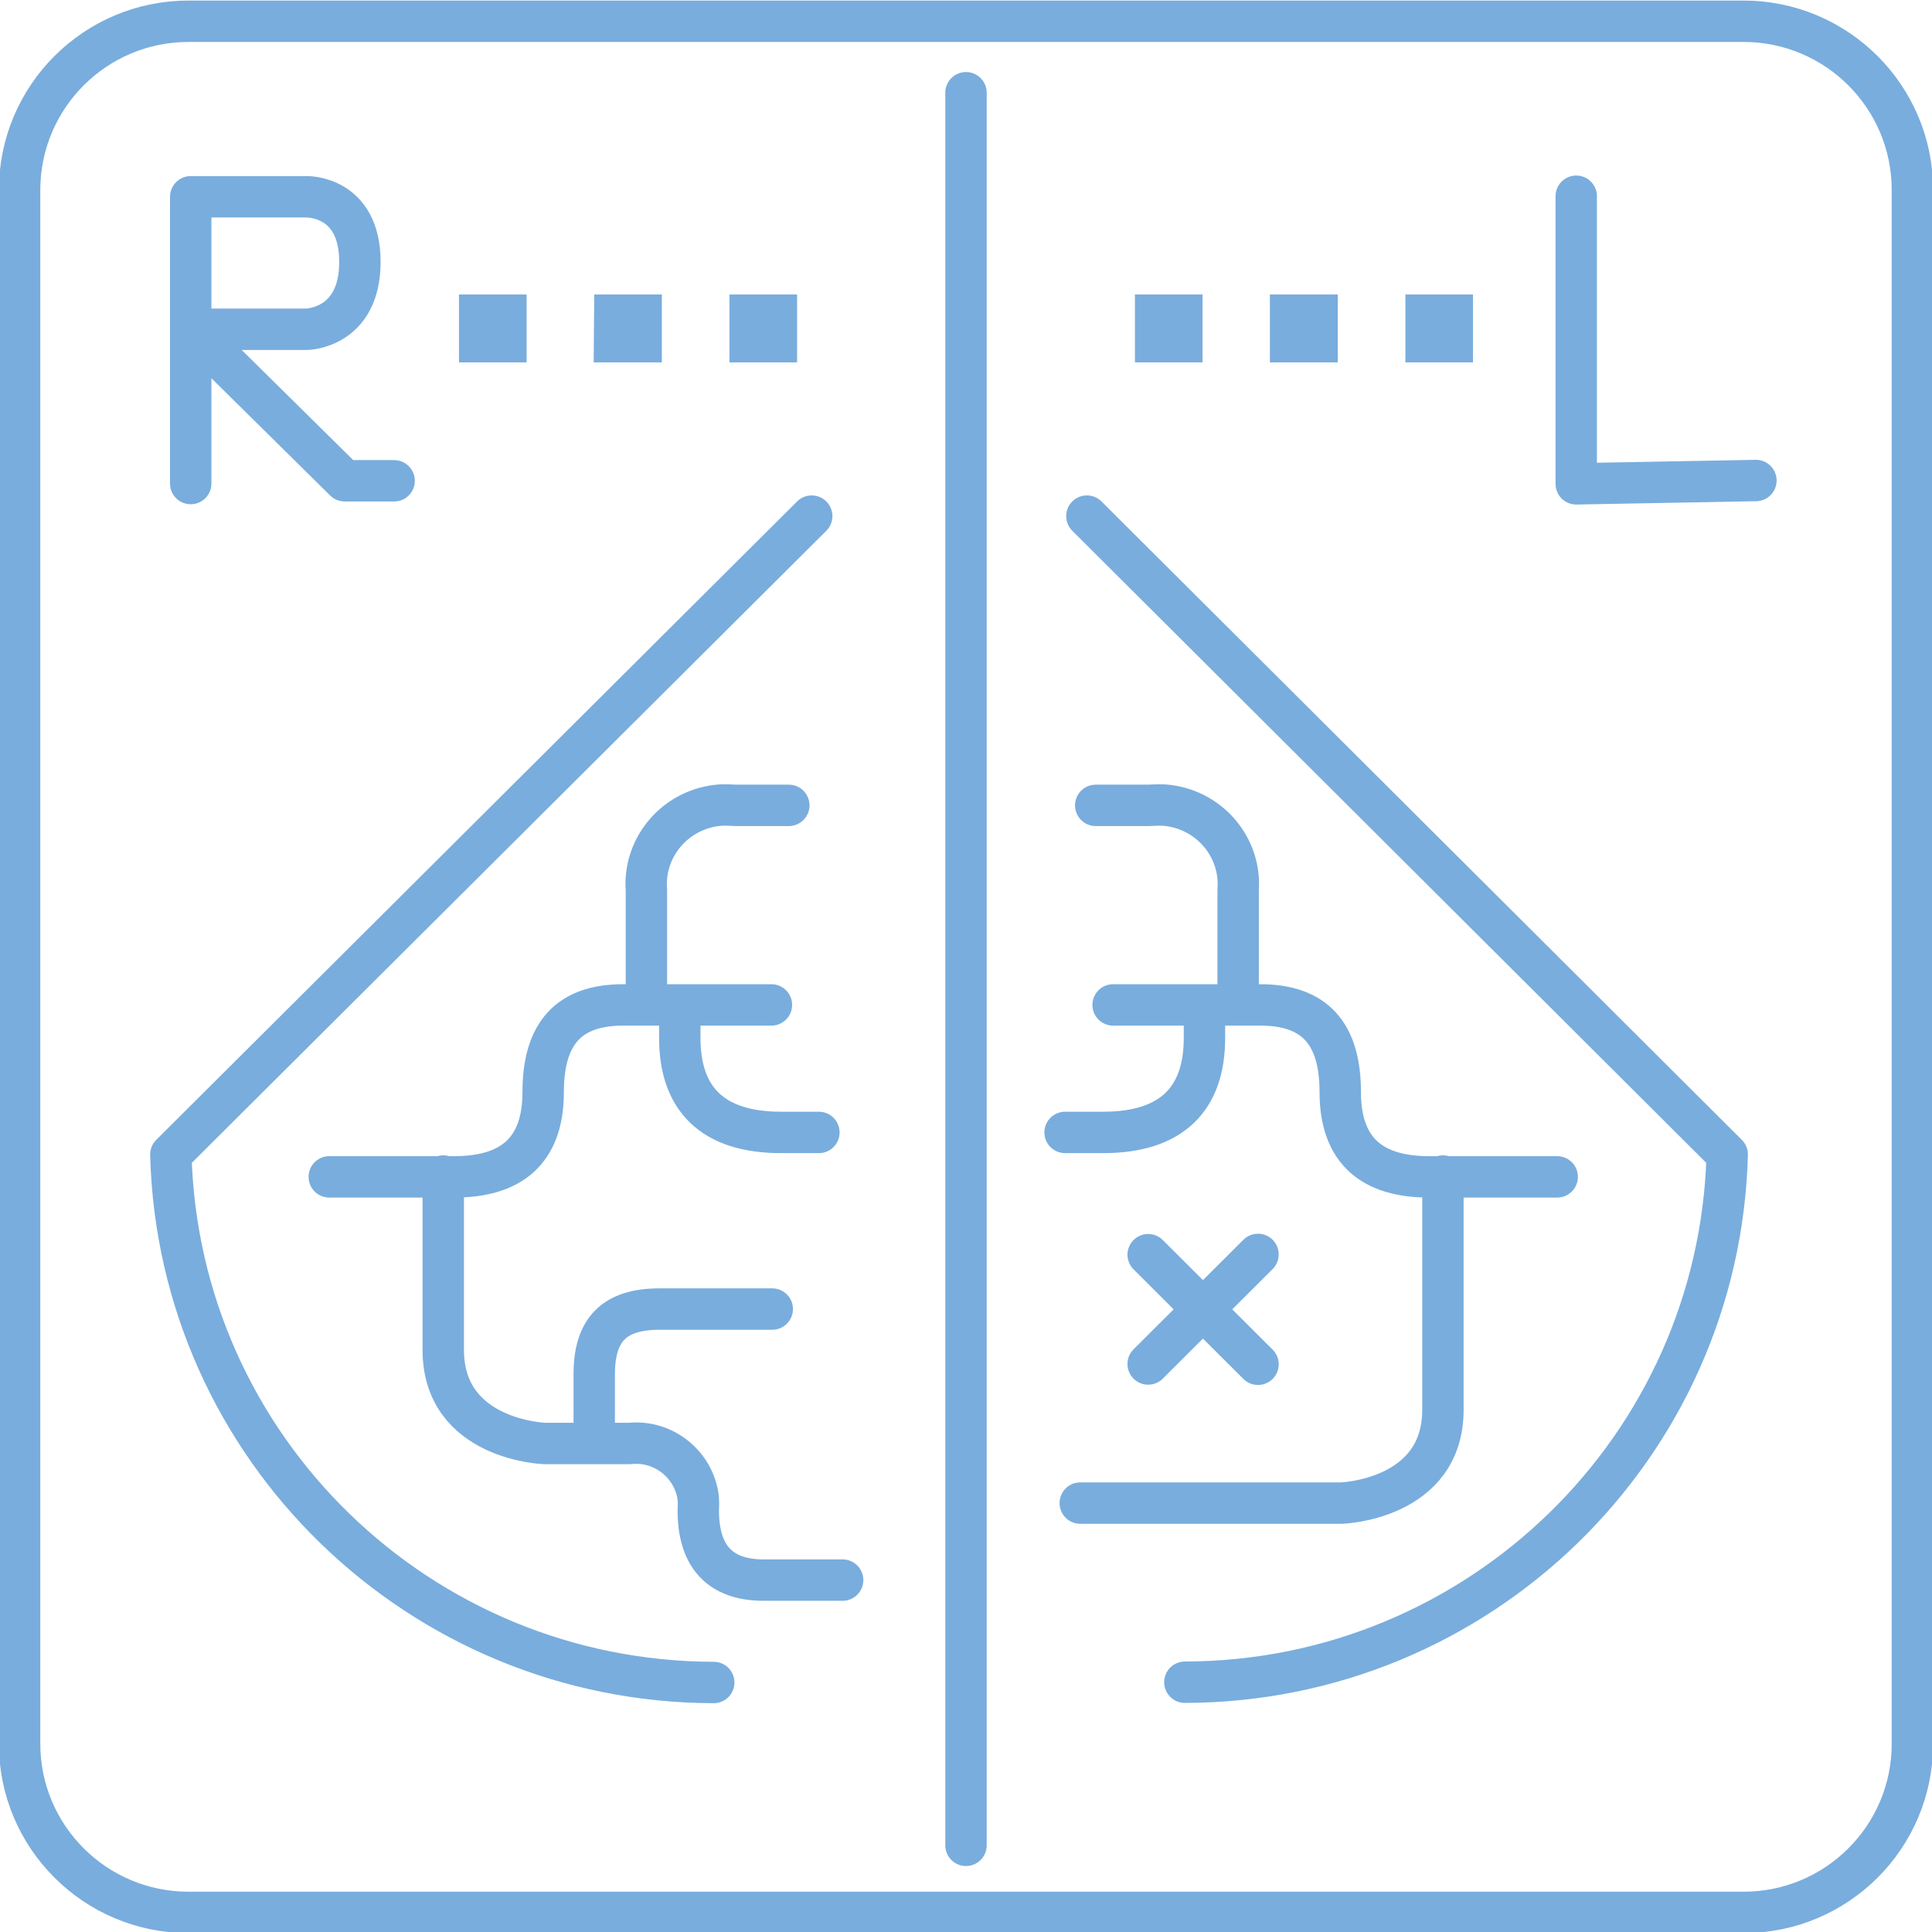 <?xml version="1.0" encoding="utf-8"?>
<!-- Generator: Adobe Illustrator 27.3.1, SVG Export Plug-In . SVG Version: 6.00 Build 0)  -->
<svg version="1.1" id="Layer_1" xmlns="http://www.w3.org/2000/svg" xmlns:xlink="http://www.w3.org/1999/xlink" x="0px" y="0px"
	 viewBox="0 0 70 70" style="enable-background:new 0 0 70 70;" xml:space="preserve">
<style type="text/css">
	.st0{fill:none;stroke:#79ADDD;stroke-width:1.5;stroke-linecap:round;stroke-linejoin:round;}
	.st1{fill:#79ADDD;}
</style>
<path id="_Path_" class="st0" d="M39.38,18.7l23.2,23.13c-0.28,10.62-9,19.1-19.65,19.12"/>
<path id="_Path_2" class="st0" d="M25.86,60.96C15.2,60.94,6.47,52.47,6.19,41.83L29.41,18.7"/>
<path id="_Path_3" class="st0" d="M6.83,0.77h56.34c3.38,0,6.12,2.74,6.12,6.11v56.3c0,3.38-2.74,6.11-6.12,6.11H6.83
	c-3.38,0-6.12-2.74-6.12-6.11V6.89C0.71,3.51,3.45,0.77,6.83,0.77z"/>
<path id="_Path_4" class="st0" d="M35,66.86V3.36"/>
<path id="_Path_5" class="st1" d="M16.63,10.67h2.45v2.46h-2.45C16.63,13.13,16.63,10.67,16.63,10.67z"/>
<path id="_Path_6" class="st1" d="M21.53,10.67h2.45v2.46h-2.47L21.53,10.67z"/>
<path id="_Path_7" class="st1" d="M26.43,10.67h2.45v2.46h-2.45V10.67z"/>
<path id="_Path_8" class="st1" d="M41.12,10.67h2.45v2.46h-2.45V10.67z"/>
<path id="_Path_9" class="st1" d="M46.01,10.67h2.46v2.46h-2.46C46.01,13.13,46.01,10.67,46.01,10.67z"/>
<path id="_Path_10" class="st1" d="M50.92,10.67h2.45v2.46h-2.45V10.67z"/>
<path class="st0" d="M44.86,35.7v-3.45c0.12-1.58-1.08-2.96-2.68-3.08c-0.19-0.01-0.38,0-0.56,0.01h-1.92 M43.64,36.64v0.97
	c0,2.2-1.18,3.42-3.67,3.42h-1.38 M40.33,36.41h5.33c1.96,0,2.9,1.02,2.9,3.16c0,2.15,1.18,3.07,3.22,3.07h4.64 M39.14,54.46h9.47
	c0,0,3.67-0.12,3.67-3.38v-8.47 M41.6,49.42l3.98-3.97 M41.6,45.46l3.98,3.97 M23.42,35.7v-3.45c-0.12-1.58,1.08-2.96,2.68-3.08
	c0.19-0.01,0.38,0,0.56,0.01h1.92 M24.63,36.64v0.97c0,2.2,1.18,3.42,3.67,3.42h1.37 M27.95,36.41h-5.37c-1.96,0-2.9,1.02-2.9,3.16
	c0,2.15-1.18,3.07-3.22,3.07h-4.53 M16.06,42.61v6.3c0,3.27,3.67,3.39,3.67,3.39h3.08c1.23-0.13,2.34,0.76,2.49,1.98
	c0.01,0.14,0.01,0.3,0,0.44c0,1.59,0.71,2.53,2.37,2.53h2.86 M21.53,52.3v-2.51c0-1.65,0.76-2.36,2.37-2.36h4.08 M6.91,17.52V7.13
	h4.19c0,0,1.94-0.06,1.94,2.36s-1.93,2.44-1.93,2.44H6.93l5.56,5.49h1.79 M57.11,7.11v10.42l6.51-0.12"/>
</svg>
